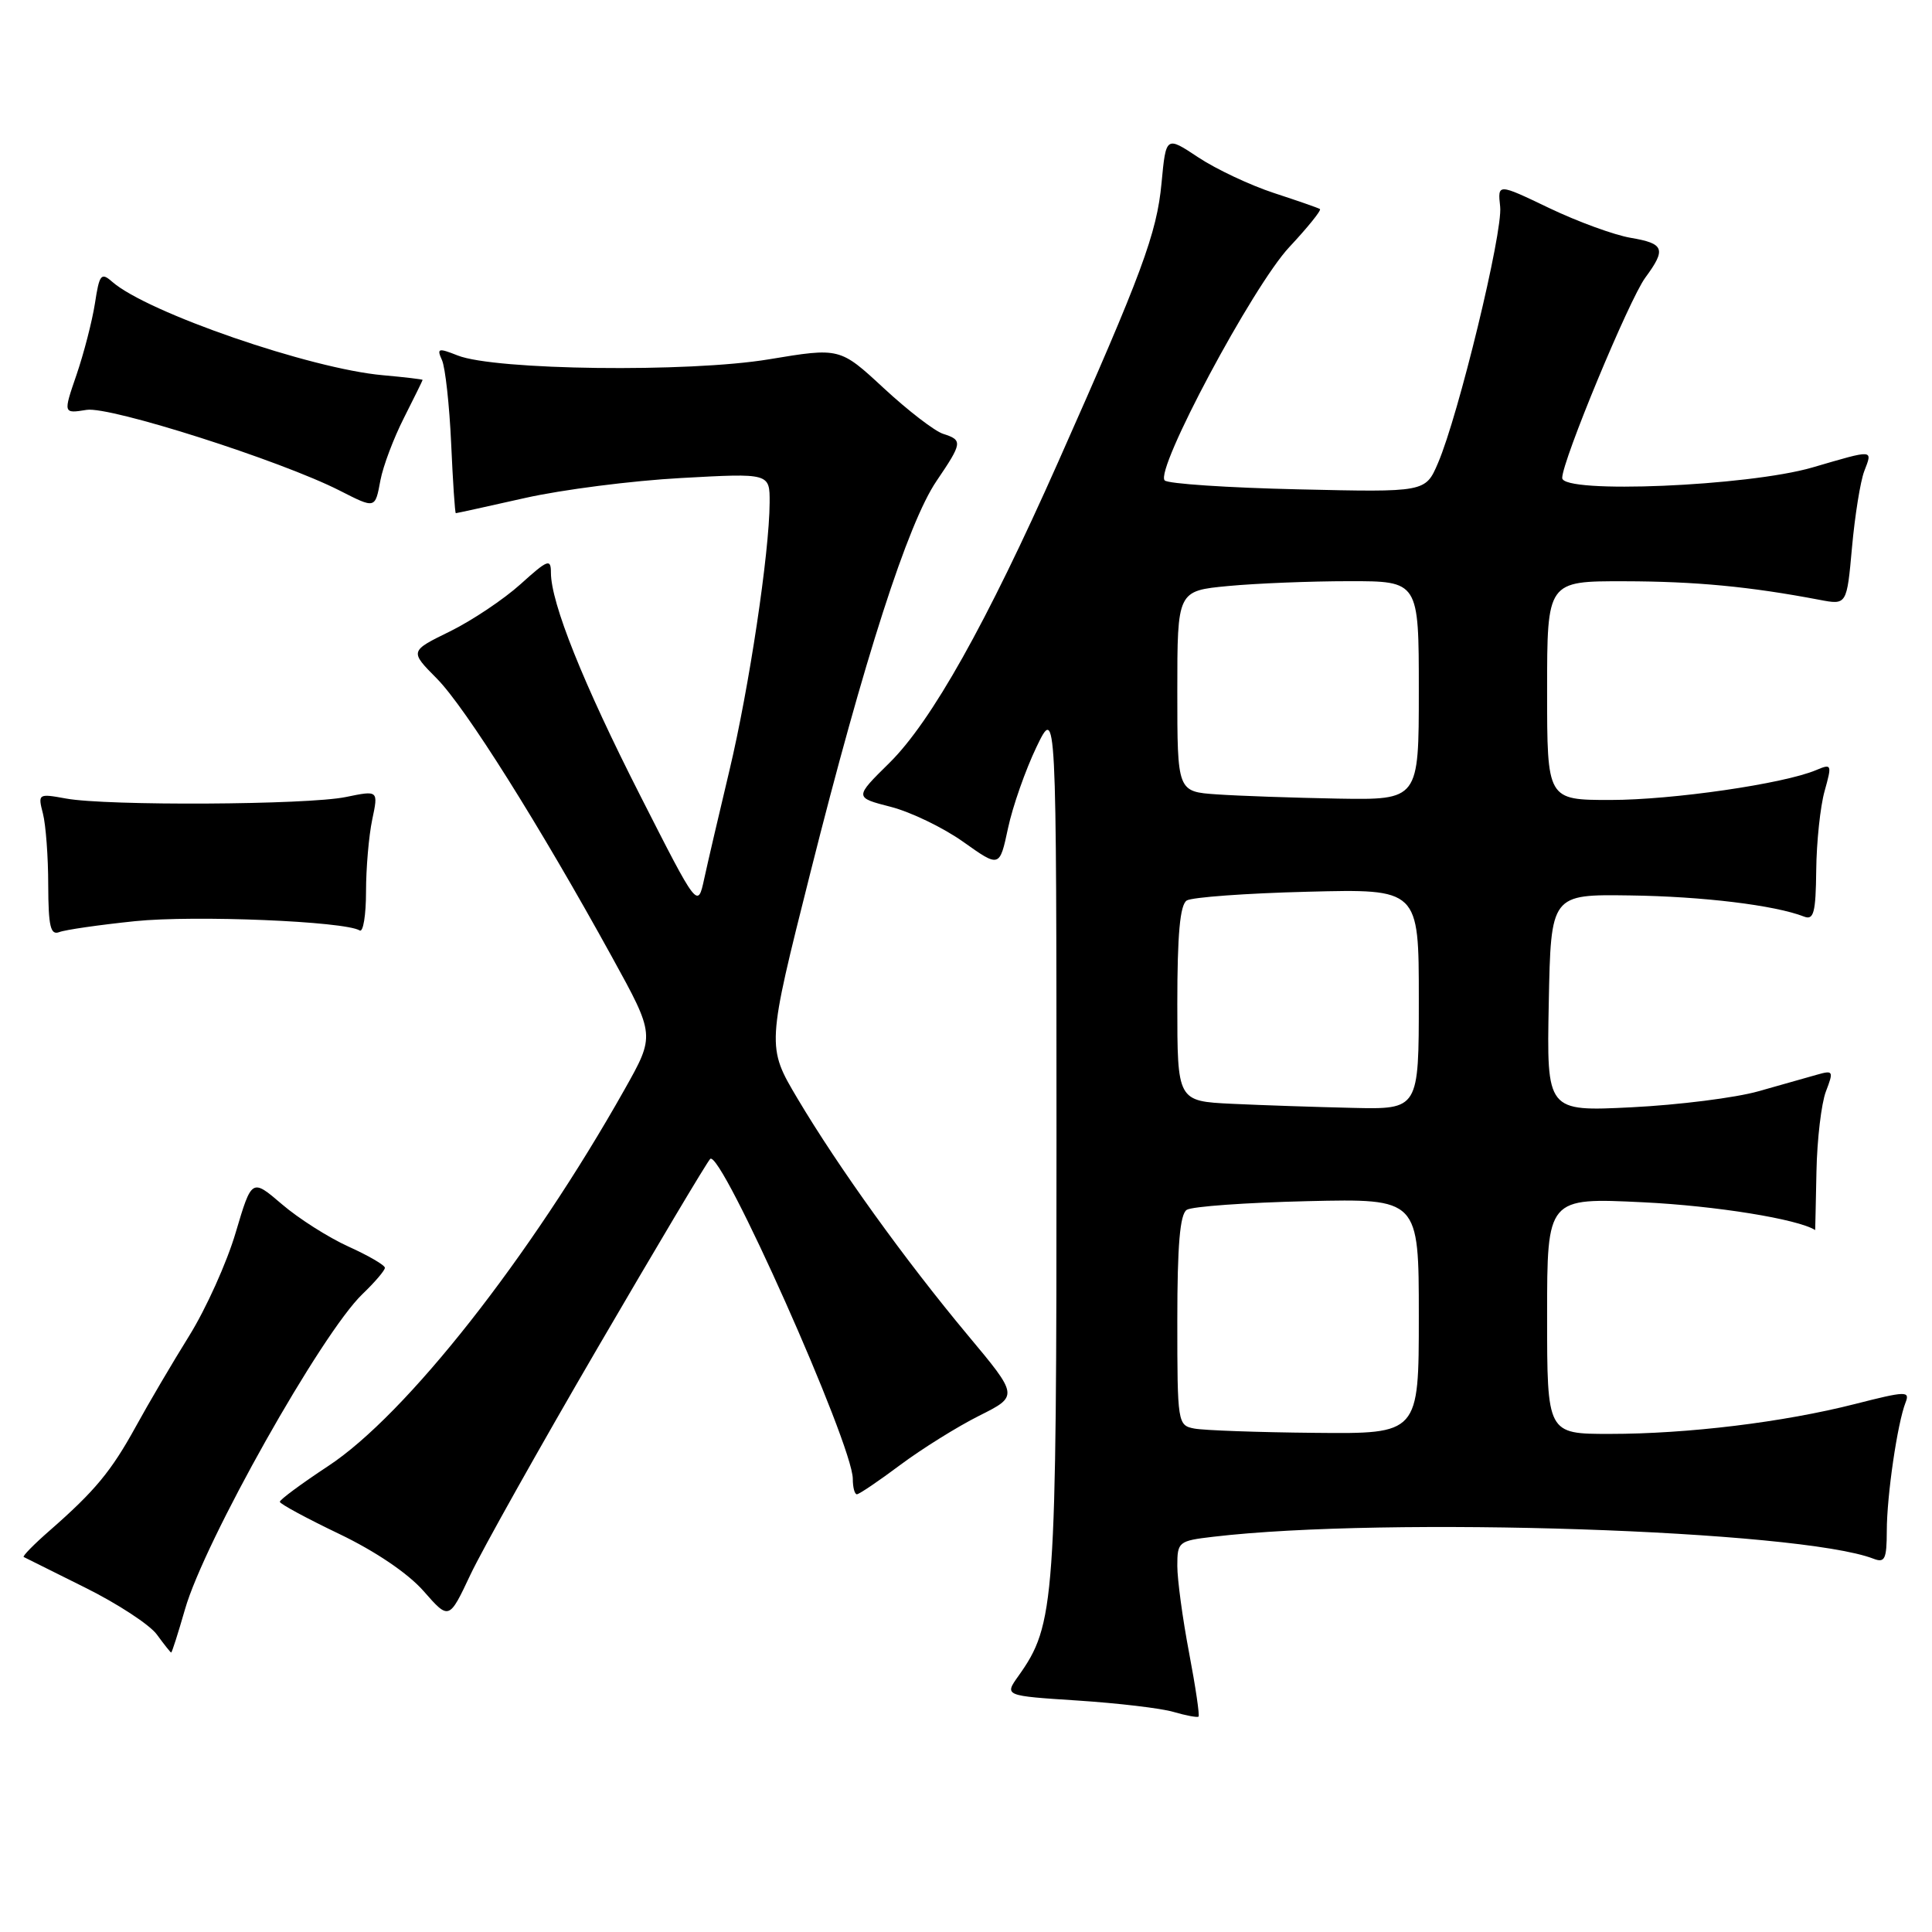 <?xml version="1.0" encoding="UTF-8" standalone="no"?>
<!DOCTYPE svg PUBLIC "-//W3C//DTD SVG 1.1//EN" "http://www.w3.org/Graphics/SVG/1.1/DTD/svg11.dtd" >
<svg xmlns="http://www.w3.org/2000/svg" xmlns:xlink="http://www.w3.org/1999/xlink" version="1.1" viewBox="0 0 256 256">
 <g >
 <path fill="currentColor"
d=" M 157.56 219.00 C 156.70 214.48 156.00 209.30 156.00 207.48 C 156.00 204.30 156.16 204.17 160.75 203.63 C 183.69 200.92 238.43 202.74 248.25 206.54 C 249.75 207.12 250.00 206.60 250.01 202.86 C 250.01 198.19 251.42 188.57 252.50 185.83 C 253.10 184.30 252.54 184.32 245.83 186.03 C 236.30 188.46 223.64 190.00 213.28 190.00 C 205.00 190.00 205.00 190.00 205.00 174.35 C 205.00 158.69 205.00 158.69 217.75 159.31 C 227.37 159.78 238.22 161.53 240.52 162.99 C 240.53 163.00 240.60 159.51 240.69 155.25 C 240.77 150.99 241.34 146.21 241.94 144.63 C 242.98 141.92 242.92 141.79 240.77 142.40 C 239.52 142.76 236.03 143.75 233.00 144.60 C 229.97 145.46 222.42 146.41 216.22 146.72 C 204.94 147.28 204.94 147.28 205.22 132.89 C 205.50 118.50 205.50 118.50 216.00 118.65 C 225.61 118.78 235.16 119.94 239.04 121.45 C 240.33 121.96 240.60 120.96 240.66 115.28 C 240.70 111.55 241.20 106.84 241.77 104.82 C 242.76 101.27 242.72 101.17 240.65 102.04 C 236.36 103.86 221.59 106.00 213.39 106.00 C 205.00 106.00 205.00 106.00 205.00 91.50 C 205.00 77.00 205.00 77.00 215.25 77.02 C 224.69 77.04 231.84 77.72 241.10 79.48 C 244.71 80.17 244.71 80.17 245.40 72.53 C 245.78 68.32 246.51 63.78 247.02 62.44 C 248.14 59.51 248.42 59.53 240.16 61.94 C 231.60 64.43 207.00 65.46 207.00 63.33 C 207.00 61.08 215.87 39.70 218.01 36.79 C 220.81 32.99 220.54 32.27 216.06 31.51 C 213.89 31.14 209.04 29.37 205.28 27.57 C 198.44 24.29 198.44 24.29 198.78 27.39 C 199.15 30.75 193.26 55.04 190.54 61.36 C 188.88 65.23 188.88 65.23 172.00 64.84 C 162.72 64.63 154.76 64.10 154.33 63.66 C 152.98 62.31 166.00 37.91 170.84 32.74 C 173.29 30.12 175.12 27.85 174.90 27.70 C 174.68 27.55 171.93 26.60 168.79 25.57 C 165.65 24.54 161.15 22.42 158.79 20.86 C 154.50 18.01 154.50 18.01 153.91 24.25 C 153.29 30.91 151.30 36.28 140.19 61.27 C 130.72 82.59 123.43 95.58 117.85 101.09 C 113.20 105.67 113.20 105.67 118.03 106.91 C 120.68 107.59 125.01 109.68 127.65 111.56 C 132.45 114.97 132.45 114.97 133.57 109.73 C 134.18 106.86 135.88 102.03 137.33 99.00 C 139.98 93.50 139.98 93.50 139.99 151.07 C 140.00 212.54 139.81 215.24 134.93 222.10 C 133.08 224.70 133.08 224.70 142.79 225.33 C 148.13 225.68 153.85 226.35 155.50 226.84 C 157.15 227.32 158.64 227.60 158.81 227.46 C 158.98 227.33 158.42 223.52 157.56 219.00 Z  M 24.51 213.25 C 27.08 204.25 42.62 176.65 48.03 171.47 C 49.66 169.91 51.00 168.34 51.00 167.99 C 51.00 167.64 48.83 166.38 46.18 165.18 C 43.53 163.98 39.56 161.46 37.36 159.57 C 33.36 156.15 33.36 156.15 31.23 163.32 C 30.07 167.27 27.29 173.43 25.07 177.00 C 22.85 180.57 19.66 185.99 17.99 189.04 C 14.74 194.95 12.59 197.55 6.58 202.81 C 4.49 204.63 2.95 206.21 3.14 206.31 C 3.34 206.42 7.01 208.24 11.29 210.37 C 15.58 212.50 19.86 215.30 20.79 216.59 C 21.73 217.88 22.58 218.95 22.68 218.97 C 22.78 218.99 23.60 216.41 24.51 213.25 Z  M 79.20 178.58 C 86.92 165.34 93.62 154.08 94.10 153.57 C 95.46 152.09 113.00 191.41 113.00 195.96 C 113.00 197.08 113.24 198.00 113.54 198.00 C 113.84 198.00 116.43 196.25 119.29 194.11 C 122.16 191.97 126.86 189.04 129.73 187.60 C 134.97 184.98 134.97 184.98 128.23 176.91 C 119.91 166.94 111.11 154.70 105.69 145.59 C 101.58 138.67 101.58 138.67 107.39 115.59 C 114.52 87.27 120.29 69.35 124.09 63.74 C 127.53 58.67 127.58 58.32 124.98 57.49 C 123.86 57.14 120.33 54.42 117.12 51.45 C 111.29 46.05 111.29 46.05 101.89 47.61 C 91.27 49.38 65.56 49.06 60.64 47.10 C 58.06 46.08 57.85 46.14 58.57 47.73 C 59.00 48.70 59.55 53.66 59.78 58.75 C 60.01 63.84 60.28 68.00 60.40 68.00 C 60.51 68.00 64.63 67.10 69.55 65.99 C 74.47 64.88 83.79 63.69 90.25 63.34 C 102.00 62.69 102.00 62.69 101.98 66.60 C 101.95 73.26 99.26 91.14 96.66 102.06 C 95.29 107.80 93.78 114.28 93.31 116.45 C 92.45 120.41 92.45 120.41 84.85 105.45 C 77.27 90.55 73.00 79.89 73.00 75.88 C 73.00 73.98 72.59 74.14 68.97 77.41 C 66.75 79.41 62.54 82.23 59.61 83.67 C 54.28 86.28 54.28 86.28 57.89 89.92 C 61.67 93.74 71.48 109.34 81.11 126.84 C 86.80 137.18 86.80 137.18 82.77 144.34 C 70.26 166.57 53.80 187.49 43.47 194.27 C 39.94 196.60 37.06 198.72 37.08 199.00 C 37.10 199.28 40.64 201.19 44.94 203.25 C 49.74 205.55 54.07 208.48 56.13 210.83 C 59.50 214.67 59.50 214.67 62.33 208.66 C 63.89 205.36 71.48 191.82 79.20 178.58 Z  M 17.89 122.06 C 25.79 121.25 45.68 122.07 47.66 123.29 C 48.12 123.58 48.50 121.26 48.50 118.15 C 48.50 115.04 48.87 110.75 49.32 108.61 C 50.14 104.72 50.14 104.72 45.82 105.61 C 40.72 106.66 14.15 106.80 8.75 105.81 C 5.06 105.14 5.01 105.17 5.69 107.81 C 6.07 109.29 6.39 113.55 6.39 117.28 C 6.41 122.75 6.69 123.95 7.85 123.51 C 8.64 123.20 13.16 122.55 17.89 122.06 Z  M 50.41 63.63 C 50.76 61.77 52.16 58.06 53.52 55.38 C 54.88 52.69 55.99 50.43 56.00 50.34 C 56.00 50.26 53.64 49.98 50.75 49.72 C 41.16 48.88 19.51 41.41 14.87 37.34 C 13.40 36.05 13.17 36.34 12.58 40.20 C 12.21 42.57 11.11 46.82 10.14 49.66 C 8.37 54.81 8.37 54.81 11.48 54.31 C 14.57 53.81 37.15 61.01 45.00 65.00 C 49.76 67.42 49.70 67.44 50.41 63.63 Z  M 158.25 189.29 C 156.05 188.87 156.00 188.58 156.00 174.99 C 156.00 164.99 156.35 160.89 157.25 160.31 C 157.94 159.86 165.14 159.35 173.25 159.16 C 188.00 158.82 188.00 158.82 188.00 174.41 C 188.00 190.00 188.00 190.00 174.25 189.86 C 166.69 189.79 159.49 189.53 158.25 189.29 Z  M 163.25 146.26 C 156.00 145.91 156.00 145.91 156.00 133.02 C 156.00 123.79 156.36 119.89 157.25 119.32 C 157.94 118.89 165.14 118.36 173.25 118.16 C 188.00 117.78 188.00 117.78 188.00 132.39 C 188.00 147.00 188.00 147.00 179.25 146.80 C 174.44 146.69 167.24 146.45 163.25 146.26 Z  M 161.25 105.26 C 156.00 104.90 156.00 104.90 156.00 91.59 C 156.00 78.29 156.00 78.29 162.75 77.65 C 166.46 77.30 173.66 77.01 178.75 77.01 C 188.00 77.00 188.00 77.00 188.00 91.50 C 188.00 106.00 188.00 106.00 177.25 105.82 C 171.34 105.71 164.14 105.46 161.25 105.26 Z "/>
</g>
</svg>